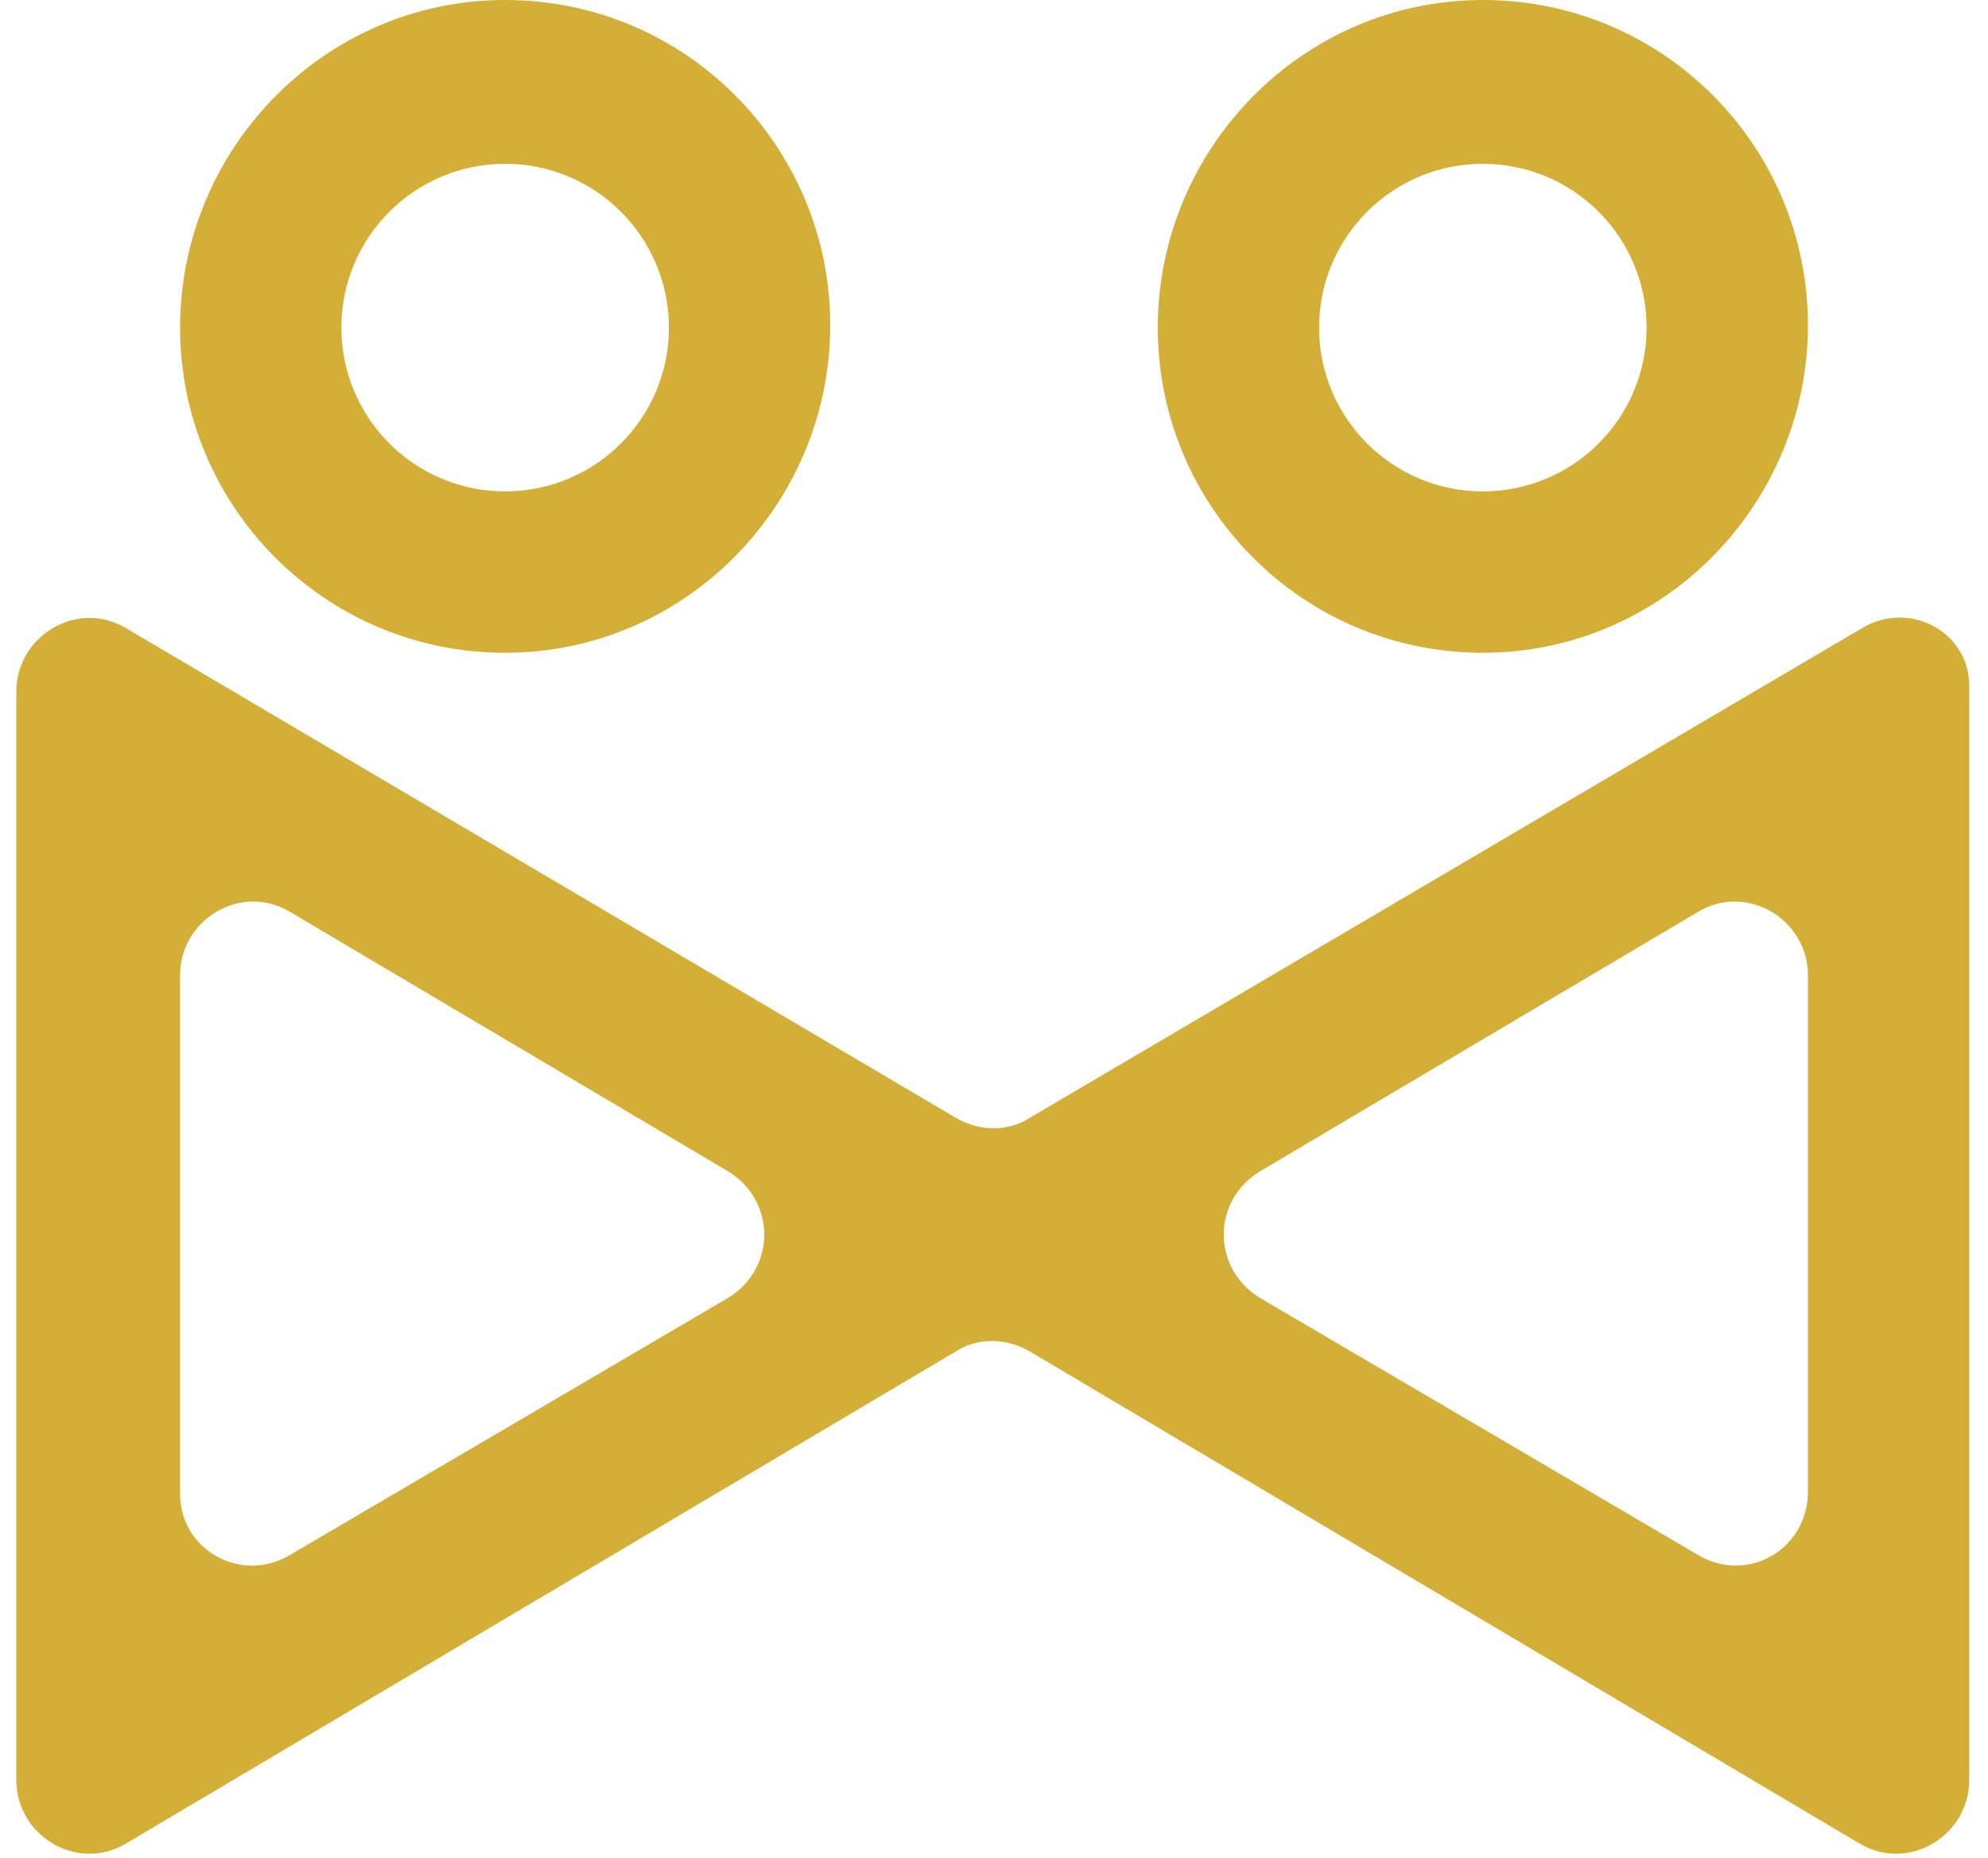 <svg width="61" height="57" viewBox="0 0 61 57" fill="none" xmlns="http://www.w3.org/2000/svg">
<path d="M57.125 19.275L31.625 34.275C30.95 34.725 30.05 34.725 29.3 34.275L3.875 19.275C2.375 18.375 0.5 19.5 0.5 21.225V54.6C0.5 56.325 2.375 57.45 3.875 56.55L29.3 41.475C29.975 41.025 30.875 41.025 31.625 41.475L57.05 56.55C58.55 57.45 60.425 56.325 60.425 54.6V21.15C60.5 19.425 58.625 18.375 57.125 19.275ZM5.525 45.825V29.925C5.525 28.2 7.4 27.075 8.9 27.975L22.325 35.925C23.825 36.825 23.825 38.925 22.325 39.825L8.9 47.7C7.4 48.6 5.525 47.55 5.525 45.825ZM52.1 47.7L38.675 39.825C37.175 38.925 37.175 36.825 38.675 35.925L52.1 27.975C53.6 27.075 55.475 28.2 55.475 29.925V45.75C55.475 47.55 53.6 48.6 52.1 47.7Z" fill="#D4AF37"/>
<path d="M15.5 20.025C9.95 20.025 5.525 15.525 5.525 10.05C5.525 4.575 9.95 0 15.5 0C21.05 0 25.475 4.5 25.475 9.975C25.475 15.45 21.05 20.025 15.5 20.025ZM15.5 5.025C12.725 5.025 10.475 7.275 10.475 10.05C10.475 12.825 12.725 15.075 15.5 15.075C18.275 15.075 20.525 12.825 20.525 10.05C20.525 7.275 18.275 5.025 15.5 5.025Z" fill="#D4AF37"/>
<path d="M45.5 20.025C39.95 20.025 35.525 15.525 35.525 10.05C35.525 4.575 39.95 0 45.5 0C51.05 0 55.475 4.5 55.475 9.975C55.475 15.45 51.05 20.025 45.5 20.025ZM45.5 5.025C42.725 5.025 40.475 7.275 40.475 10.05C40.475 12.825 42.725 15.075 45.5 15.075C48.275 15.075 50.525 12.825 50.525 10.05C50.525 7.275 48.275 5.025 45.5 5.025Z" fill="#D4AF37"/>
</svg>

